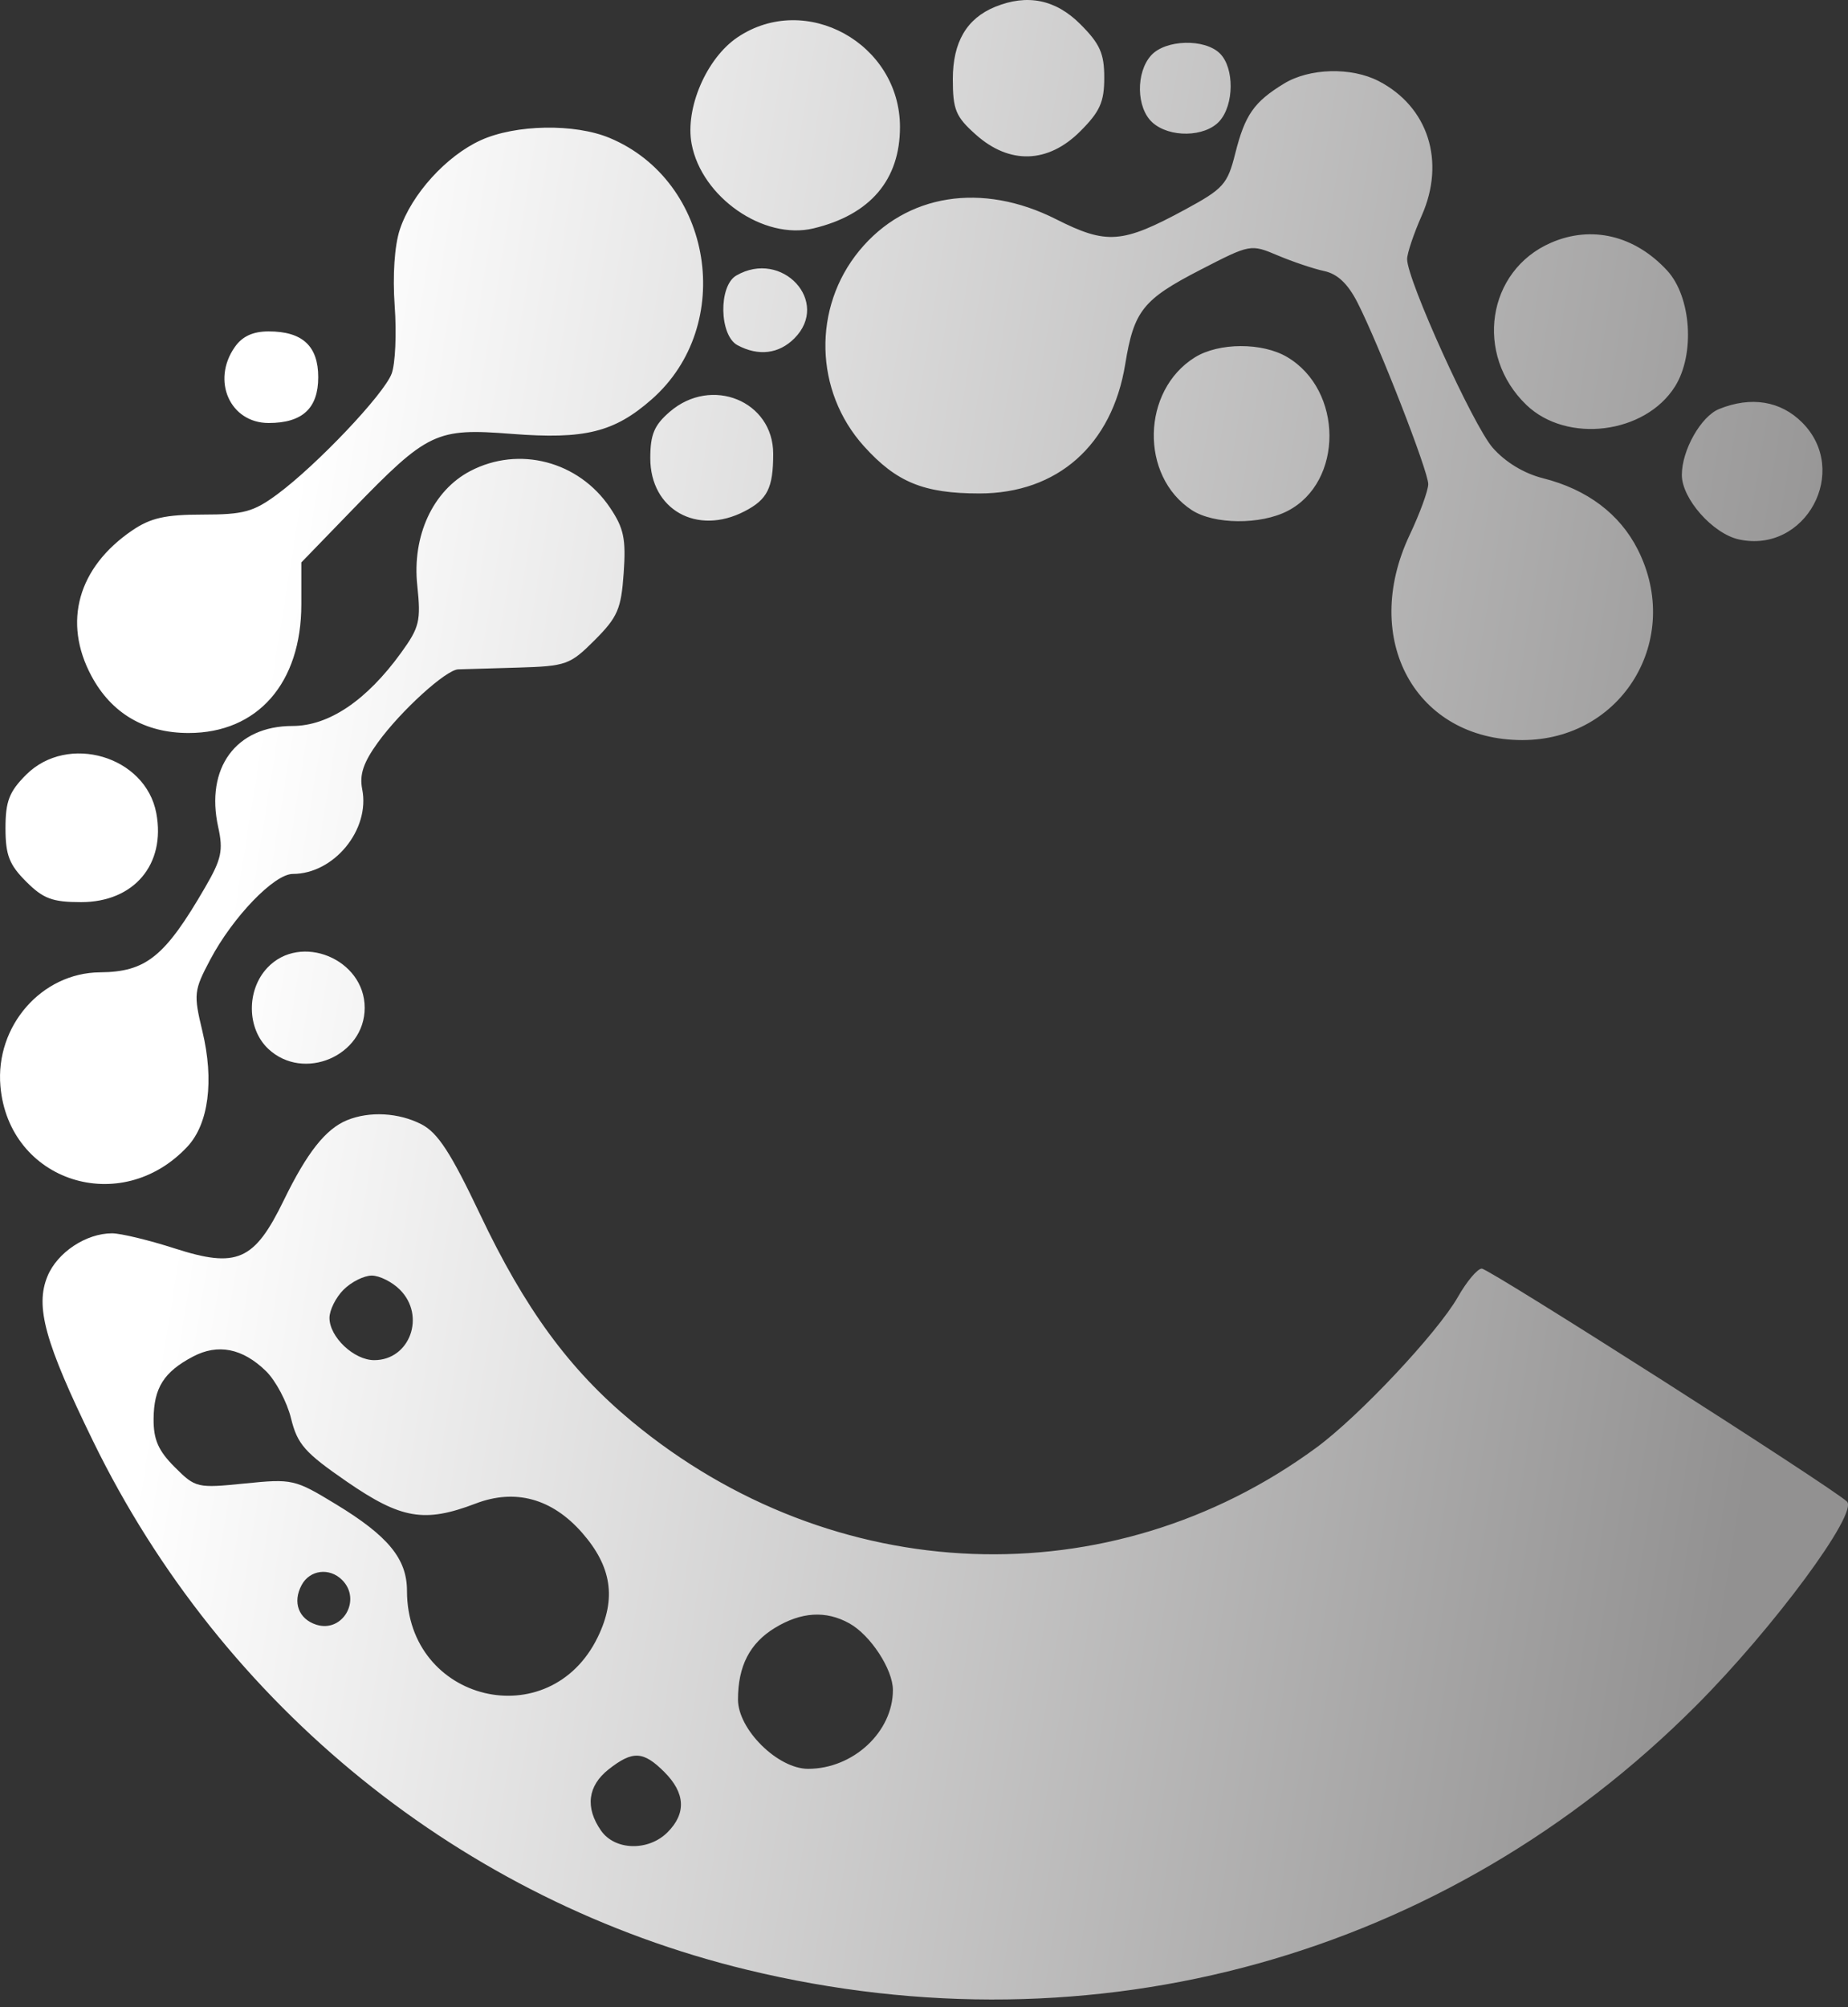 <svg width="35" height="38" viewBox="0 0 35 38" fill="none"
    xmlns="http://www.w3.org/2000/svg">
    <rect x="0" y="0" width="35" height="38" fill="#333333" stroke="none"/>
    <path fill-rule="evenodd" clip-rule="evenodd" d="M18.846 0.13C18.308 0.35 18.046 0.798 18.046 1.496C18.046 2.078 18.1 2.209 18.482 2.549C19.12 3.119 19.85 3.096 20.46 2.485C20.832 2.113 20.914 1.931 20.914 1.471C20.914 1.012 20.832 0.829 20.46 0.457C19.993 -0.01 19.456 -0.119 18.846 0.13ZM13.967 0.707C13.38 1.103 12.972 2.051 13.099 2.725C13.289 3.735 14.464 4.55 15.406 4.324C16.481 4.067 17.045 3.406 17.045 2.405C17.045 0.822 15.259 -0.163 13.967 0.707ZM21.802 1.048C21.509 1.372 21.521 2.043 21.825 2.318C22.149 2.611 22.819 2.599 23.095 2.295C23.374 1.986 23.38 1.288 23.106 1.014C22.819 0.727 22.075 0.747 21.802 1.048ZM24.316 1.584C23.75 1.93 23.579 2.174 23.396 2.901C23.248 3.49 23.174 3.572 22.442 3.969C21.254 4.612 20.96 4.634 20.003 4.151C18.598 3.441 17.162 3.669 16.277 4.743C15.386 5.824 15.423 7.406 16.363 8.448C16.979 9.131 17.496 9.342 18.549 9.342C20.028 9.342 21.062 8.426 21.311 6.895C21.476 5.883 21.645 5.67 22.733 5.109C23.682 4.62 23.686 4.619 24.2 4.836C24.484 4.956 24.88 5.089 25.081 5.132C25.332 5.186 25.529 5.373 25.71 5.728C26.115 6.522 27.05 8.92 27.05 9.165C27.05 9.285 26.892 9.718 26.698 10.128C25.763 12.104 26.811 14.011 28.832 14.011C30.722 14.011 31.878 12.105 31.019 10.405C30.678 9.73 30.06 9.265 29.224 9.054C28.864 8.964 28.51 8.749 28.271 8.477C27.901 8.055 26.65 5.3 26.65 4.906C26.65 4.796 26.775 4.425 26.927 4.081C27.381 3.055 27.049 2.02 26.111 1.535C25.592 1.267 24.799 1.288 24.316 1.584ZM9.107 2.654C8.453 2.951 7.792 3.68 7.572 4.347C7.472 4.65 7.434 5.215 7.475 5.791C7.513 6.312 7.487 6.889 7.418 7.073C7.272 7.464 6.004 8.801 5.253 9.357C4.801 9.691 4.615 9.742 3.839 9.742C3.131 9.742 2.853 9.805 2.504 10.042C1.476 10.742 1.185 11.777 1.731 12.796C2.111 13.506 2.743 13.877 3.572 13.877C4.879 13.877 5.707 12.933 5.707 11.441V10.648L6.67 9.654C8.103 8.176 8.258 8.102 9.691 8.214C11.073 8.322 11.633 8.184 12.342 7.561C13.94 6.158 13.502 3.429 11.547 2.612C10.884 2.335 9.766 2.355 9.107 2.654ZM29.374 4.596C28.16 5.124 27.92 6.718 28.911 7.668C29.678 8.402 31.158 8.217 31.724 7.316C32.106 6.706 32.032 5.618 31.575 5.122C30.962 4.457 30.142 4.261 29.374 4.596ZM13.944 5.217C13.605 5.415 13.622 6.351 13.969 6.536C14.364 6.747 14.75 6.701 15.044 6.407C15.737 5.714 14.81 4.713 13.944 5.217ZM4.447 6.57C4 7.208 4.357 8.008 5.088 8.008C5.727 8.008 6.027 7.731 6.027 7.141C6.027 6.55 5.727 6.274 5.088 6.274C4.791 6.274 4.589 6.367 4.447 6.57ZM22.631 6.765C21.62 7.393 21.586 9.011 22.57 9.656C22.99 9.931 23.872 9.939 24.387 9.673C25.447 9.125 25.442 7.387 24.377 6.759C23.907 6.481 23.084 6.484 22.631 6.765ZM12.687 7.794C12.39 8.049 12.316 8.226 12.316 8.675C12.316 9.648 13.2 10.146 14.101 9.68C14.536 9.456 14.644 9.237 14.644 8.591C14.644 7.591 13.476 7.115 12.687 7.794ZM32.56 7.743C32.216 7.881 31.853 8.522 31.853 8.992C31.853 9.441 32.439 10.103 32.932 10.212C34.197 10.489 35.049 8.915 34.131 7.998C33.723 7.59 33.165 7.499 32.56 7.743ZM8.906 8.918C8.199 9.288 7.803 10.144 7.903 11.084C7.974 11.756 7.945 11.877 7.595 12.36C6.941 13.263 6.226 13.744 5.539 13.744C4.469 13.744 3.885 14.54 4.133 15.66C4.23 16.099 4.195 16.266 3.888 16.794C3.124 18.113 2.768 18.401 1.891 18.408C0.788 18.418 -0.091 19.424 0.008 20.564C0.165 22.37 2.29 23.056 3.55 21.707C3.951 21.277 4.058 20.458 3.833 19.522C3.664 18.819 3.672 18.753 3.981 18.169C4.409 17.36 5.194 16.545 5.546 16.545C6.326 16.545 7.013 15.707 6.86 14.941C6.805 14.666 6.883 14.434 7.157 14.056C7.592 13.456 8.447 12.679 8.679 12.672C8.768 12.669 9.276 12.654 9.807 12.639C10.726 12.611 10.795 12.587 11.265 12.117C11.698 11.683 11.765 11.529 11.812 10.849C11.858 10.202 11.815 9.999 11.552 9.609C10.96 8.731 9.828 8.435 8.906 8.918ZM0.494 14.668C0.175 14.987 0.104 15.17 0.104 15.678C0.104 16.187 0.175 16.37 0.494 16.689C0.818 17.014 0.993 17.079 1.536 17.079C2.538 17.079 3.142 16.364 2.96 15.394C2.757 14.313 1.283 13.879 0.494 14.668ZM5.063 18.322C4.665 18.745 4.674 19.474 5.081 19.857C5.749 20.484 6.907 19.991 6.907 19.08C6.907 18.154 5.69 17.654 5.063 18.322ZM6.574 21.207C6.167 21.373 5.814 21.821 5.373 22.727C4.816 23.871 4.488 24.015 3.306 23.634C2.818 23.477 2.286 23.349 2.122 23.349C1.631 23.349 1.086 23.71 0.9 24.16C0.662 24.733 0.85 25.414 1.763 27.284C4.217 32.313 8.764 35.988 14.147 37.291C20.745 38.889 27.378 37.044 32.122 32.292C33.588 30.824 35.201 28.642 34.98 28.427C34.71 28.166 28.202 24.016 28.064 24.017C27.983 24.017 27.779 24.259 27.611 24.555C27.223 25.234 25.738 26.814 24.931 27.406C21.028 30.272 15.781 30.071 11.967 26.91C10.786 25.932 9.941 24.779 9.091 22.987C8.54 21.827 8.292 21.445 7.984 21.286C7.555 21.064 6.999 21.033 6.574 21.207ZM7.574 24.416C8.069 24.911 7.763 25.75 7.087 25.75C6.704 25.75 6.24 25.312 6.24 24.95C6.24 24.803 6.36 24.563 6.507 24.416C6.654 24.269 6.894 24.149 7.041 24.149C7.187 24.149 7.427 24.269 7.574 24.416ZM5.04 25.96C5.223 26.14 5.436 26.542 5.512 26.852C5.632 27.343 5.772 27.501 6.57 28.051C7.599 28.759 8.04 28.834 9.008 28.465C9.758 28.178 10.455 28.369 11.024 29.017C11.585 29.657 11.677 30.26 11.323 30.99C10.411 32.875 7.708 32.222 7.708 30.117C7.708 29.512 7.352 29.079 6.364 28.479C5.583 28.004 5.538 27.994 4.637 28.085C3.732 28.176 3.703 28.169 3.308 27.774C2.998 27.464 2.906 27.254 2.909 26.861C2.914 26.274 3.103 25.974 3.652 25.684C4.127 25.432 4.596 25.525 5.04 25.96ZM6.48 29.912C6.854 30.286 6.49 30.916 5.992 30.759C5.656 30.652 5.537 30.335 5.712 30.009C5.867 29.719 6.24 29.672 6.48 29.912ZM16.086 30.733C16.486 30.955 16.91 31.603 16.911 31.993C16.913 32.786 16.16 33.487 15.305 33.487C14.731 33.487 13.977 32.742 13.977 32.175C13.977 31.542 14.2 31.109 14.674 30.82C15.174 30.515 15.642 30.486 16.086 30.733ZM12.583 33.548C12.98 33.945 13 34.331 12.643 34.688C12.281 35.05 11.648 35.035 11.384 34.658C11.079 34.222 11.13 33.81 11.527 33.497C11.983 33.139 12.183 33.148 12.583 33.548Z" fill="url(#paint0_linear_180_321)"/>
    <defs>
        <linearGradient id="paint0_linear_180_321" x1="3.202" y1="24.079" x2="33.016" y2="28.881" gradientUnits="userSpaceOnUse">
            <stop stop-color="white"/>
            <stop offset="1" stop-color="#929191"/>
        </linearGradient>
    </defs>
</svg>
